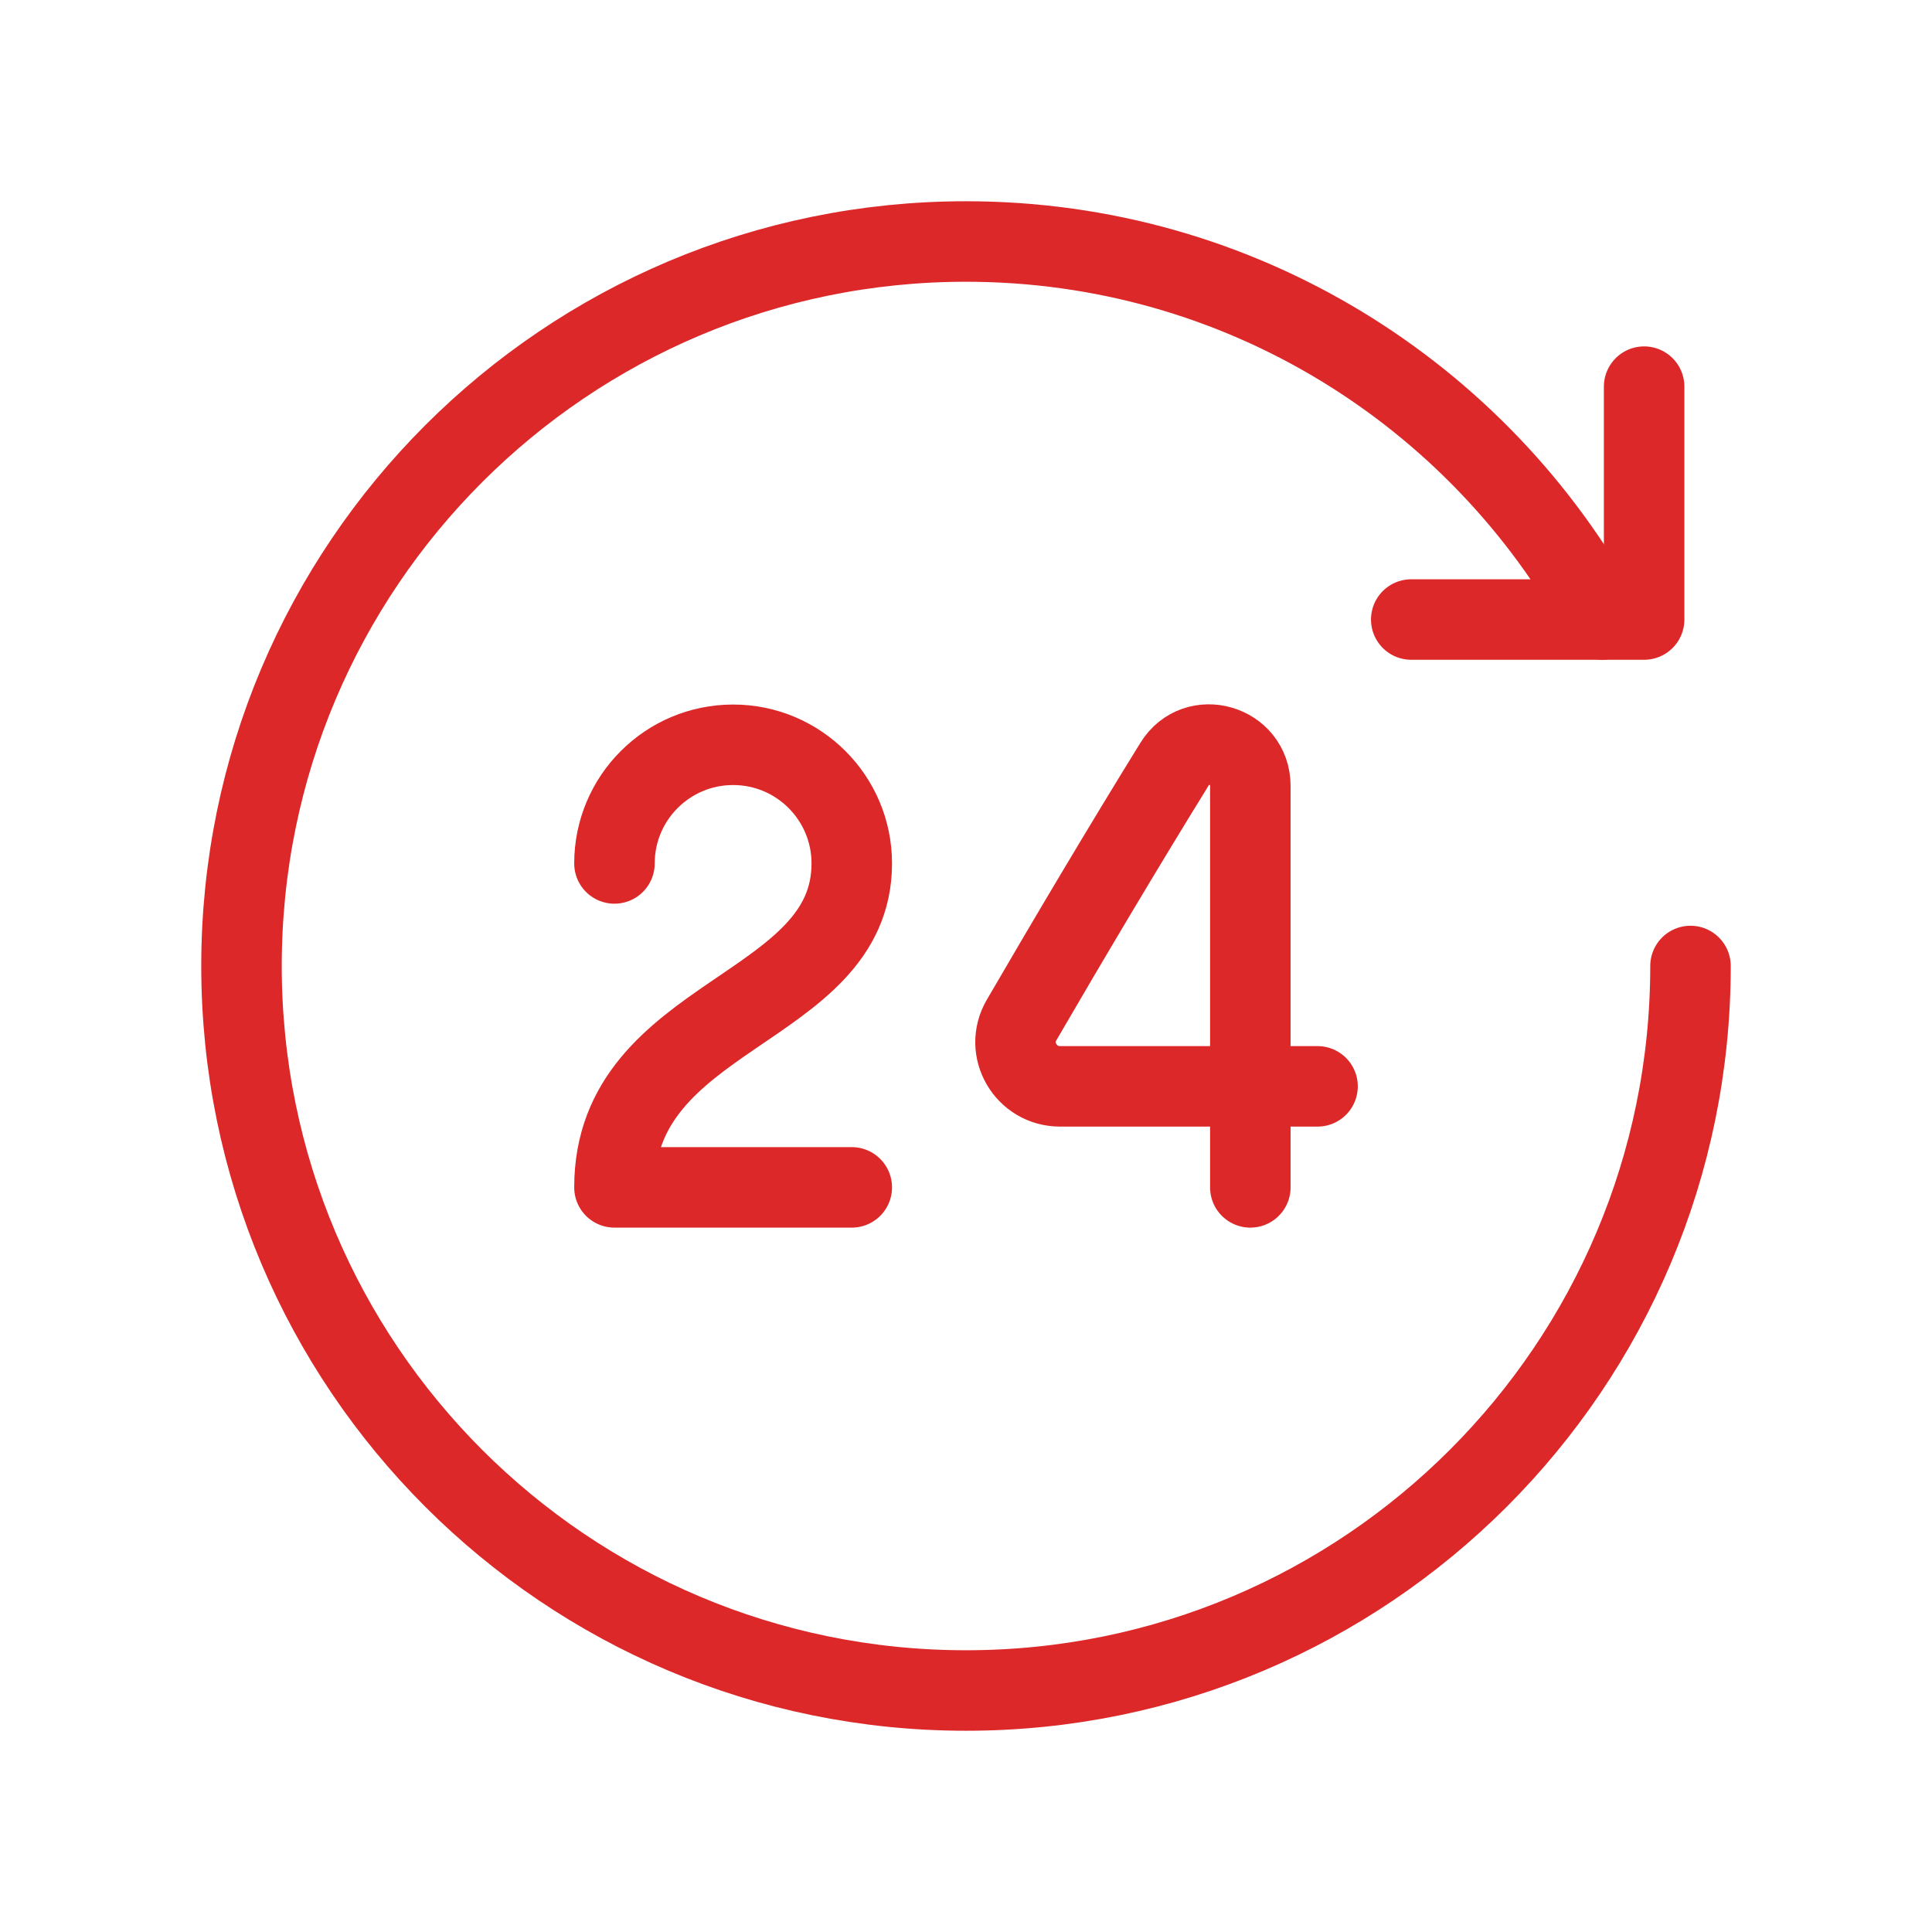 <svg width="48" height="48" viewBox="0 0 48 48" fill="none" xmlns="http://www.w3.org/2000/svg">
<path d="M15.266 21.452C15.266 19.824 16.586 18.504 18.214 18.504C19.842 18.504 21.162 19.824 21.162 21.452C21.162 25.136 15.266 25.136 15.266 29.5H21.162" stroke="#DC2828" stroke-width="2" stroke-linecap="round" stroke-linejoin="round"/>
<path d="M31.064 29.5C31.064 29.5 31.064 27.752 31.064 26.99H32.734H31.064H26.336C25.488 26.99 24.954 26.078 25.38 25.344C26.562 23.31 27.93 21.008 29.184 18.98C29.722 18.108 31.064 18.5 31.064 19.524V26.99" stroke="#DC2828" stroke-width="2" stroke-linecap="round" stroke-linejoin="round"/>
<path d="M40.848 9.606V15.392H35.062H40.848" stroke="#DC2828" stroke-width="2" stroke-linecap="round" stroke-linejoin="round"/>
<path d="M39.81 15.392C36.758 9.798 30.824 6 24 6C14.058 6 6 14.06 6 24C6 33.94 14.058 42 24 42C33.942 42 42 33.94 42 24" stroke="#DC2828" stroke-width="2" stroke-linecap="round" stroke-linejoin="round"/>
</svg>
